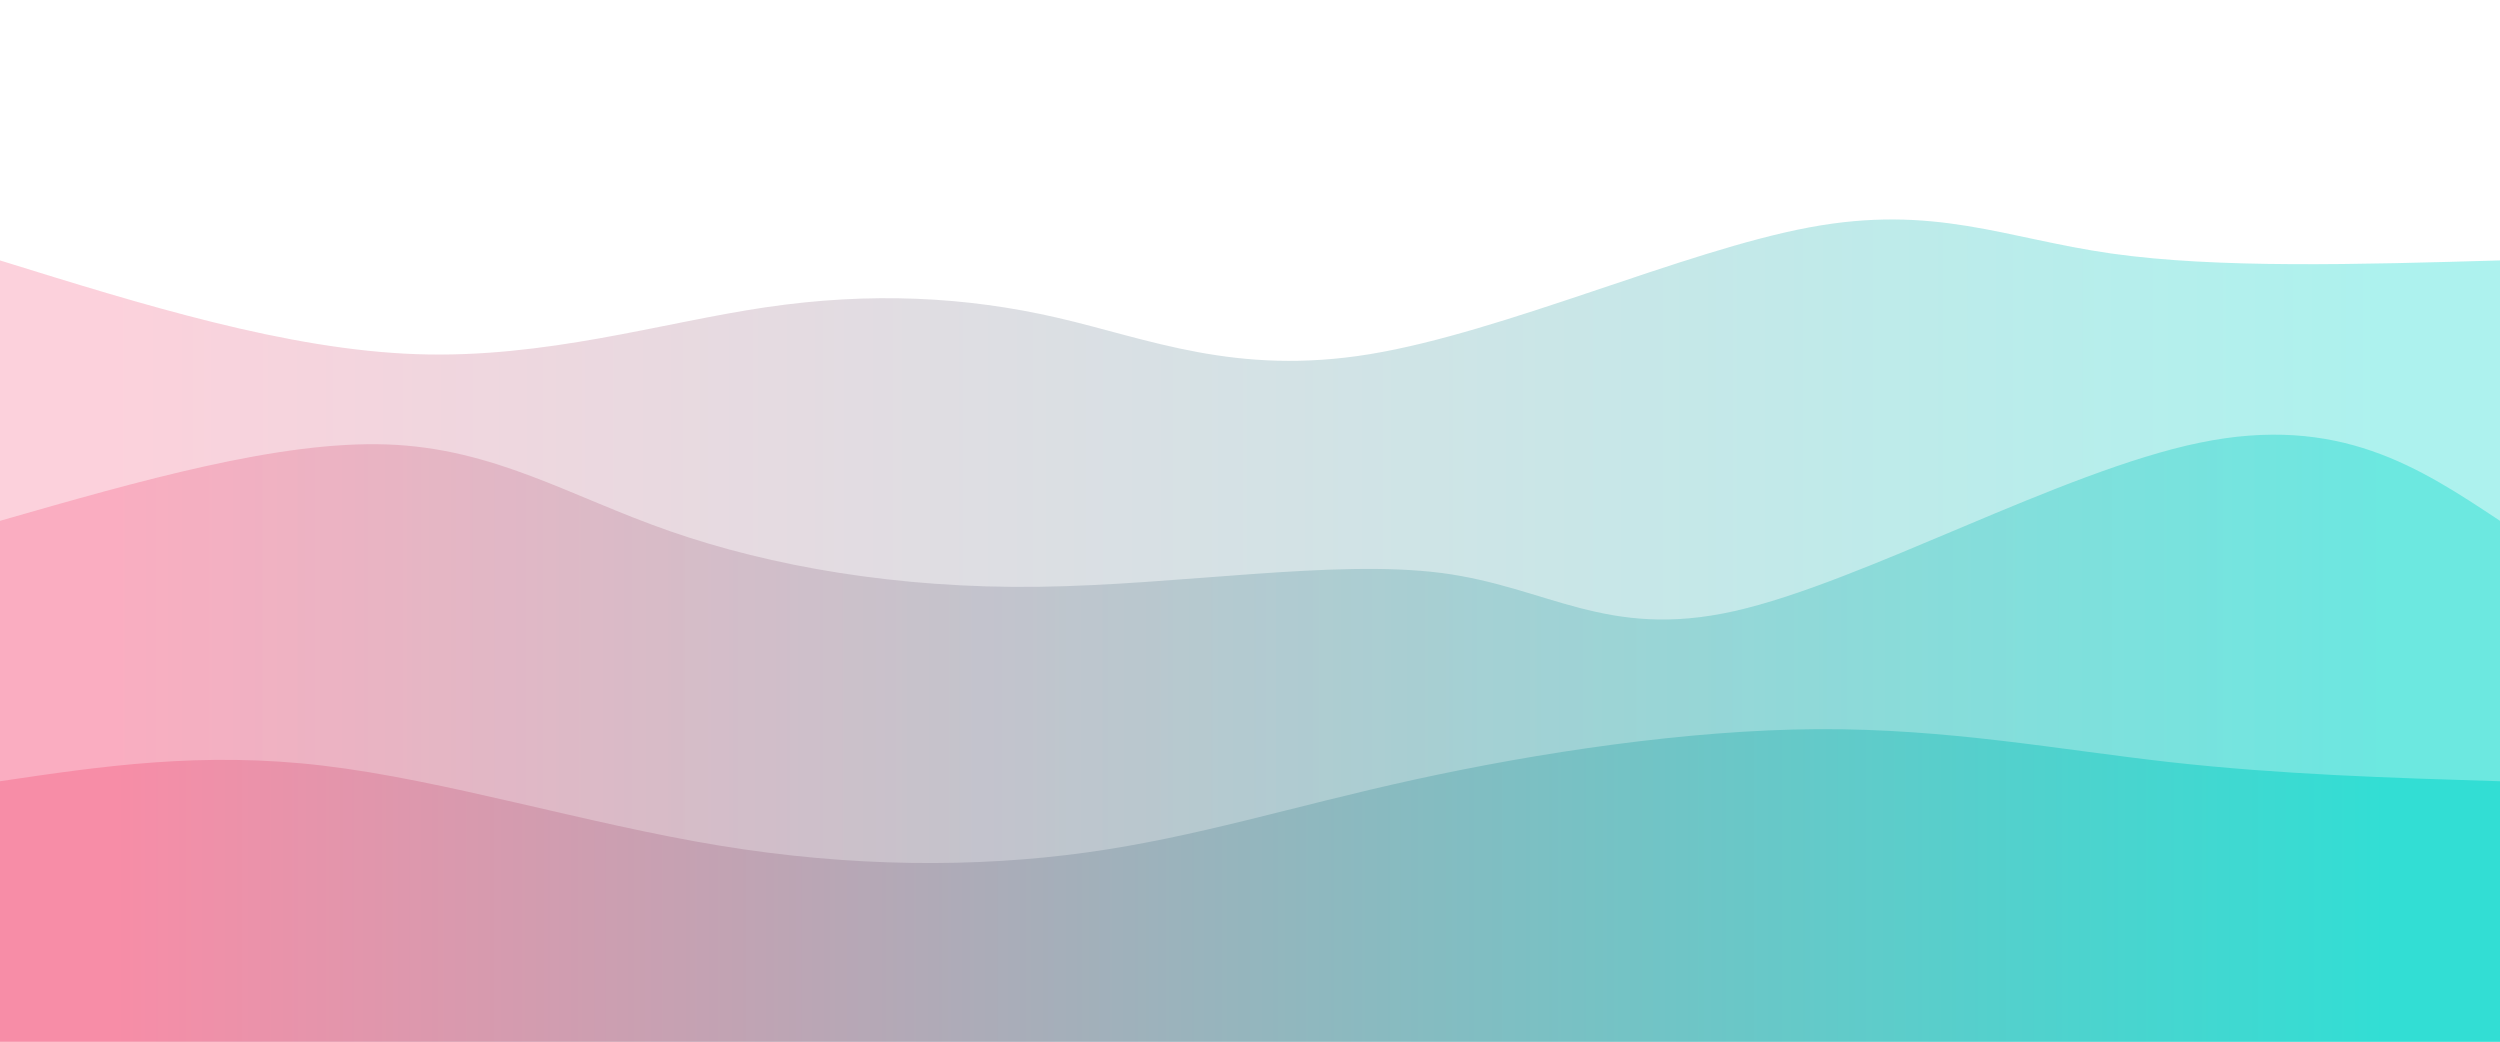 <svg width="100%" height="100%" id="svg" viewBox="0 0 1440 600" xmlns="http://www.w3.org/2000/svg" class="transition duration-300 ease-in-out delay-150"><style>
          .path-0{
            animation:pathAnim-0 4s;
            animation-timing-function: linear;
            animation-iteration-count: infinite;
          }
          @keyframes pathAnim-0{
            0%{
              d: path("M 0,600 C 0,600 0,150 0,150 C 82.784,175.725 165.568,201.45 240,204 C 314.432,206.55 380.513,185.924 441,177 C 501.487,168.076 556.382,170.855 609,183 C 661.618,195.145 711.959,216.658 789,204 C 866.041,191.342 969.78,144.515 1042,131 C 1114.22,117.485 1154.92,137.281 1216,146 C 1277.08,154.719 1358.54,152.359 1440,150 C 1440,150 1440,600 1440,600 Z");
            }
            25%{
              d: path("M 0,600 C 0,600 0,150 0,150 C 67.112,166.98 134.225,183.961 205,186 C 275.775,188.039 350.214,175.137 418,153 C 485.786,130.863 546.921,99.491 610,95 C 673.079,90.509 738.104,112.899 800,121 C 861.896,129.101 920.664,122.912 1001,121 C 1081.336,119.088 1183.239,121.454 1260,127 C 1336.761,132.546 1388.381,141.273 1440,150 C 1440,150 1440,600 1440,600 Z");
            }
            50%{
              d: path("M 0,600 C 0,600 0,150 0,150 C 61.475,178.256 122.95,206.513 195,194 C 267.05,181.487 349.674,128.206 426,100 C 502.326,71.794 572.352,68.663 635,95 C 697.648,121.337 752.916,177.142 818,183 C 883.084,188.858 957.984,144.769 1038,128 C 1118.016,111.231 1203.147,121.78 1271,130 C 1338.853,138.22 1389.426,144.11 1440,150 C 1440,150 1440,600 1440,600 Z");
            }
            75%{
              d: path("M 0,600 C 0,600 0,150 0,150 C 79.815,167.828 159.63,185.655 229,198 C 298.37,210.345 357.294,217.207 419,196 C 480.706,174.793 545.195,125.516 618,110 C 690.805,94.484 771.927,112.728 837,122 C 902.073,131.272 951.097,131.573 1022,147 C 1092.903,162.427 1185.687,192.979 1259,196 C 1332.313,199.021 1386.157,174.51 1440,150 C 1440,150 1440,600 1440,600 Z");
            }
            100%{
              d: path("M 0,600 C 0,600 0,150 0,150 C 82.784,175.725 165.568,201.45 240,204 C 314.432,206.55 380.513,185.924 441,177 C 501.487,168.076 556.382,170.855 609,183 C 661.618,195.145 711.959,216.658 789,204 C 866.041,191.342 969.78,144.515 1042,131 C 1114.22,117.485 1154.92,137.281 1216,146 C 1277.08,154.719 1358.54,152.359 1440,150 C 1440,150 1440,600 1440,600 Z");
            }
          }</style><defs><linearGradient id="gradient" x1="0%" y1="50%" x2="100%" y2="50%"><stop offset="5%" stop-color="#f78da7"></stop><stop offset="95%" stop-color="#32ded4"></stop></linearGradient></defs><path d="M 0,600 C 0,600 0,150 0,150 C 82.784,175.725 165.568,201.45 240,204 C 314.432,206.55 380.513,185.924 441,177 C 501.487,168.076 556.382,170.855 609,183 C 661.618,195.145 711.959,216.658 789,204 C 866.041,191.342 969.78,144.515 1042,131 C 1114.22,117.485 1154.92,137.281 1216,146 C 1277.08,154.719 1358.54,152.359 1440,150 C 1440,150 1440,600 1440,600 Z" stroke="none" stroke-width="0" fill="url(#gradient)" fill-opacity="0.4" class="transition-all duration-300 ease-in-out delay-150 path-0"></path><style>
          .path-1{
            animation:pathAnim-1 4s;
            animation-timing-function: linear;
            animation-iteration-count: infinite;
          }
          @keyframes pathAnim-1{
            0%{
              d: path("M 0,600 C 0,600 0,300 0,300 C 80.572,276.886 161.145,253.771 223,256 C 284.855,258.229 327.994,285.801 386,306 C 444.006,326.199 516.88,339.026 598,338 C 679.12,336.974 768.486,322.096 830,330 C 891.514,337.904 925.177,368.589 999,352 C 1072.823,335.411 1186.807,271.546 1267,255 C 1347.193,238.454 1393.597,269.227 1440,300 C 1440,300 1440,600 1440,600 Z");
            }
            25%{
              d: path("M 0,600 C 0,600 0,300 0,300 C 55.782,299.369 111.564,298.739 184,308 C 256.436,317.261 345.525,336.415 422,319 C 498.475,301.585 562.337,247.602 616,244 C 669.663,240.398 713.126,287.179 792,319 C 870.874,350.821 985.158,367.683 1061,356 C 1136.842,344.317 1174.24,304.091 1231,290 C 1287.76,275.909 1363.88,287.955 1440,300 C 1440,300 1440,600 1440,600 Z");
            }
            50%{
              d: path("M 0,600 C 0,600 0,300 0,300 C 86.512,296.112 173.024,292.224 228,297 C 282.976,301.776 306.417,315.216 376,325 C 445.583,334.784 561.308,340.912 644,327 C 726.692,313.088 776.35,279.137 842,269 C 907.65,258.863 989.29,272.54 1062,270 C 1134.71,267.46 1198.488,248.703 1260,251 C 1321.512,253.297 1380.756,276.649 1440,300 C 1440,300 1440,600 1440,600 Z");
            }
            75%{
              d: path("M 0,600 C 0,600 0,300 0,300 C 51.483,291.369 102.967,282.739 185,286 C 267.033,289.261 379.617,304.415 448,316 C 516.383,327.585 540.567,335.602 590,328 C 639.433,320.398 714.116,297.179 802,302 C 889.884,306.821 990.969,339.683 1055,344 C 1119.031,348.317 1146.009,324.091 1204,312 C 1261.991,299.909 1350.996,299.955 1440,300 C 1440,300 1440,600 1440,600 Z");
            }
            100%{
              d: path("M 0,600 C 0,600 0,300 0,300 C 80.572,276.886 161.145,253.771 223,256 C 284.855,258.229 327.994,285.801 386,306 C 444.006,326.199 516.88,339.026 598,338 C 679.12,336.974 768.486,322.096 830,330 C 891.514,337.904 925.177,368.589 999,352 C 1072.823,335.411 1186.807,271.546 1267,255 C 1347.193,238.454 1393.597,269.227 1440,300 C 1440,300 1440,600 1440,600 Z");
            }
          }</style><defs><linearGradient id="gradient" x1="0%" y1="50%" x2="100%" y2="50%"><stop offset="5%" stop-color="#f78da7"></stop><stop offset="95%" stop-color="#32ded4"></stop></linearGradient></defs><path d="M 0,600 C 0,600 0,300 0,300 C 80.572,276.886 161.145,253.771 223,256 C 284.855,258.229 327.994,285.801 386,306 C 444.006,326.199 516.88,339.026 598,338 C 679.12,336.974 768.486,322.096 830,330 C 891.514,337.904 925.177,368.589 999,352 C 1072.823,335.411 1186.807,271.546 1267,255 C 1347.193,238.454 1393.597,269.227 1440,300 C 1440,300 1440,600 1440,600 Z" stroke="none" stroke-width="0" fill="url(#gradient)" fill-opacity="0.53" class="transition-all duration-300 ease-in-out delay-150 path-1"></path><style>
          .path-2{
            animation:pathAnim-2 4s;
            animation-timing-function: linear;
            animation-iteration-count: infinite;
          }
          @keyframes pathAnim-2{
            0%{
              d: path("M 0,600 C 0,600 0,450 0,450 C 58.099,441.377 116.198,432.754 186,441 C 255.802,449.246 337.307,474.362 414,487 C 490.693,499.638 562.572,499.798 626,491 C 689.428,482.202 744.403,464.446 815,449 C 885.597,433.554 971.814,420.418 1047,420 C 1122.186,419.582 1186.339,431.88 1250,439 C 1313.661,446.12 1376.831,448.06 1440,450 C 1440,450 1440,600 1440,600 Z");
            }
            25%{
              d: path("M 0,600 C 0,600 0,450 0,450 C 82.15,471.062 164.301,492.124 236,486 C 307.699,479.876 368.947,446.565 423,424 C 477.053,401.435 523.912,389.617 597,406 C 670.088,422.383 769.405,466.969 834,480 C 898.595,493.031 928.468,474.508 994,455 C 1059.532,435.492 1160.723,414.998 1241,414 C 1321.277,413.002 1380.638,431.501 1440,450 C 1440,450 1440,600 1440,600 Z");
            }
            50%{
              d: path("M 0,600 C 0,600 0,450 0,450 C 66.481,479.409 132.962,508.818 200,498 C 267.038,487.182 334.633,436.136 413,413 C 491.367,389.864 580.504,394.638 651,409 C 721.496,423.362 773.349,447.314 833,468 C 892.651,488.686 960.098,506.108 1019,494 C 1077.902,481.892 1128.258,440.255 1197,428 C 1265.742,415.745 1352.871,432.873 1440,450 C 1440,450 1440,600 1440,600 Z");
            }
            75%{
              d: path("M 0,600 C 0,600 0,450 0,450 C 53.097,422.115 106.194,394.229 185,396 C 263.806,397.771 368.319,429.197 443,435 C 517.681,440.803 562.528,420.983 628,421 C 693.472,421.017 779.57,440.87 854,440 C 928.43,439.13 991.193,417.535 1047,424 C 1102.807,430.465 1151.659,464.99 1216,474 C 1280.341,483.01 1360.17,466.505 1440,450 C 1440,450 1440,600 1440,600 Z");
            }
            100%{
              d: path("M 0,600 C 0,600 0,450 0,450 C 58.099,441.377 116.198,432.754 186,441 C 255.802,449.246 337.307,474.362 414,487 C 490.693,499.638 562.572,499.798 626,491 C 689.428,482.202 744.403,464.446 815,449 C 885.597,433.554 971.814,420.418 1047,420 C 1122.186,419.582 1186.339,431.88 1250,439 C 1313.661,446.12 1376.831,448.06 1440,450 C 1440,450 1440,600 1440,600 Z");
            }
          }</style><defs><linearGradient id="gradient" x1="0%" y1="50%" x2="100%" y2="50%"><stop offset="5%" stop-color="#f78da7"></stop><stop offset="95%" stop-color="#32ded4"></stop></linearGradient></defs><path d="M 0,600 C 0,600 0,450 0,450 C 58.099,441.377 116.198,432.754 186,441 C 255.802,449.246 337.307,474.362 414,487 C 490.693,499.638 562.572,499.798 626,491 C 689.428,482.202 744.403,464.446 815,449 C 885.597,433.554 971.814,420.418 1047,420 C 1122.186,419.582 1186.339,431.88 1250,439 C 1313.661,446.12 1376.831,448.06 1440,450 C 1440,450 1440,600 1440,600 Z" stroke="none" stroke-width="0" fill="url(#gradient)" fill-opacity="1" class="transition-all duration-300 ease-in-out delay-150 path-2"></path></svg>